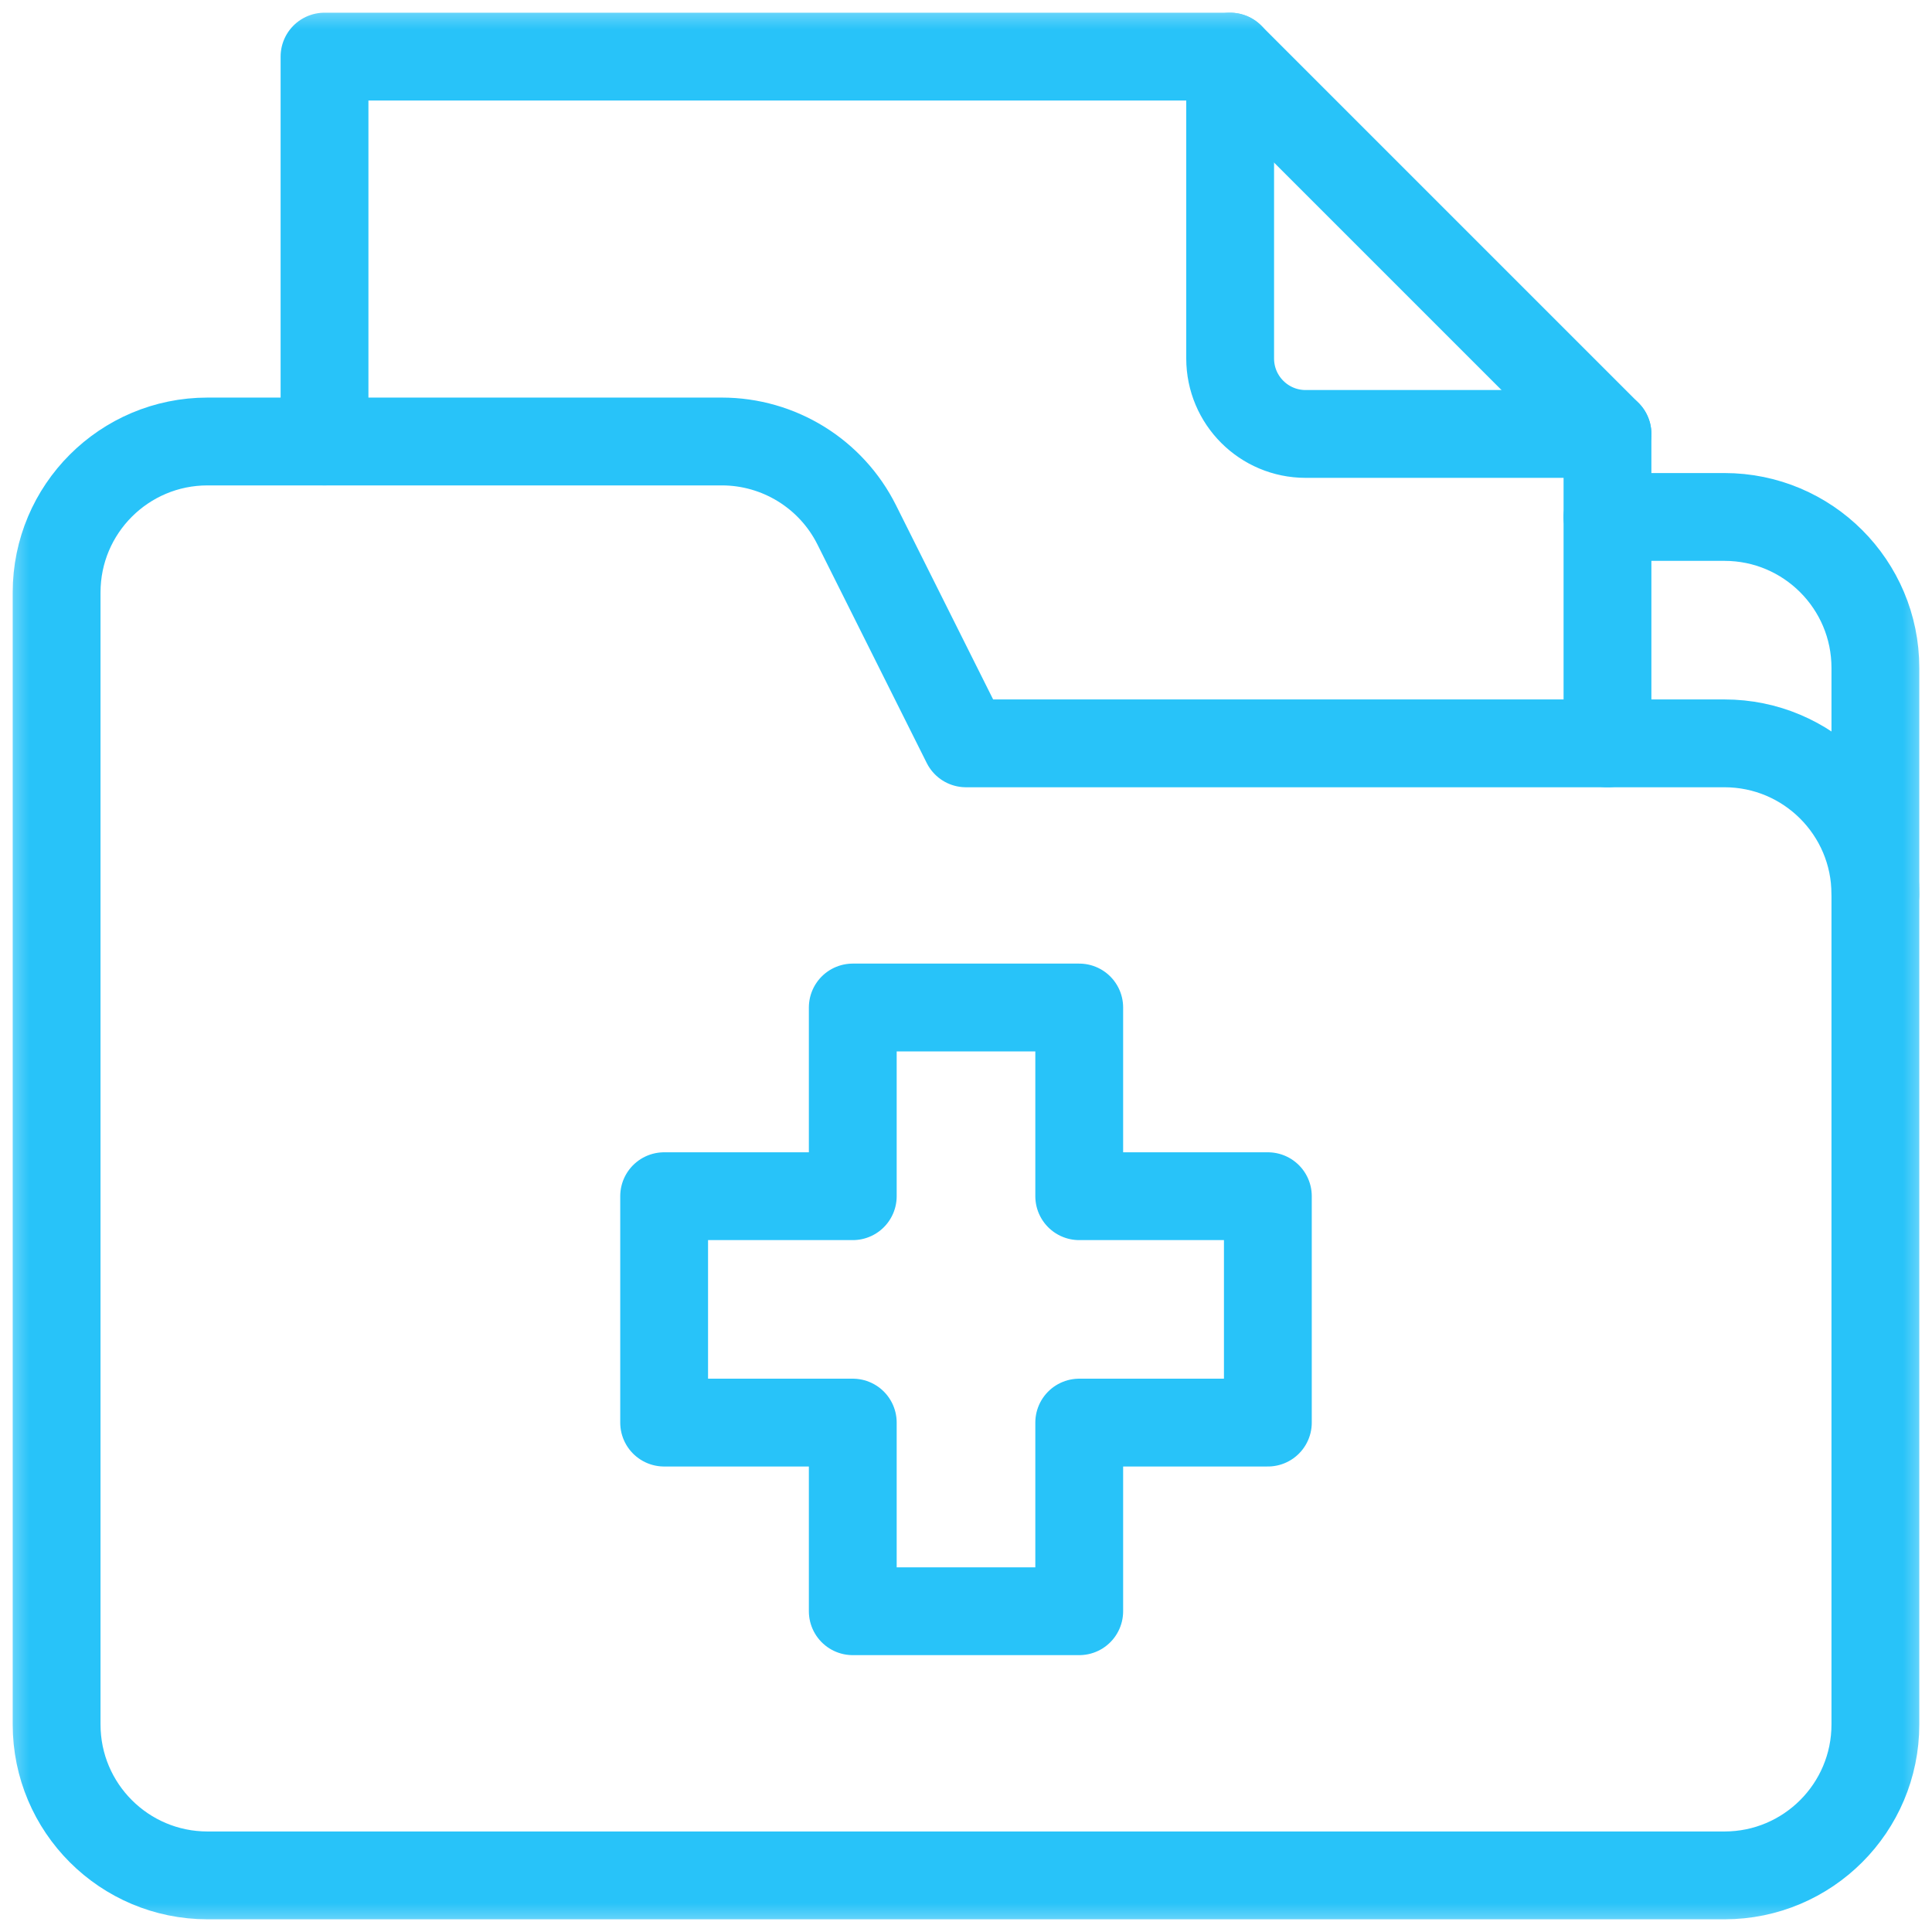 <svg width="33" height="33" viewBox="0 0 33 33" fill="none" xmlns="http://www.w3.org/2000/svg">
<g clip-path="url(#clip0_1_1419)">
<mask id="mask0_1_1419" style="mask-type:luminance" maskUnits="userSpaceOnUse" x="0" y="0" width="33" height="33">
<path d="M0 3.8147e-06H33V33H0V3.8147e-06Z" fill="white"/>
</mask>
<g mask="url(#mask0_1_1419)">
<path d="M21.012 0.967V6.123C21.012 6.835 21.589 7.412 22.301 7.412H27.457" stroke="#28C3F9" stroke-width="1.5" stroke-miterlimit="10" stroke-linecap="round" stroke-linejoin="round"/>
<path d="M16.5 12.697L14.634 8.966C14.198 8.093 13.305 7.541 12.329 7.541H3.545C2.121 7.541 0.967 8.695 0.967 10.119V29.455C0.967 30.879 2.121 32.033 3.545 32.033H29.455C30.879 32.033 32.033 30.879 32.033 29.455V15.275C32.033 13.851 30.879 12.697 29.455 12.697H16.5Z" stroke="#28C3F9" stroke-width="1.5" stroke-miterlimit="10" stroke-linecap="round" stroke-linejoin="round"/>
<path d="M32.033 15.275V11.408C32.033 9.984 30.879 8.83 29.455 8.83H27.457" stroke="#28C3F9" stroke-width="1.5" stroke-miterlimit="10" stroke-linecap="round" stroke-linejoin="round"/>
<path d="M27.457 12.697V7.412L21.012 0.967H5.543V7.541" stroke="#28C3F9" stroke-width="1.5" stroke-miterlimit="10" stroke-linecap="round" stroke-linejoin="round"/>
<path d="M21.656 20.432H18.434V17.209H14.566V20.432H11.344V24.299H14.566V27.521H18.434V24.299H21.656V20.432Z" stroke="#28C3F9" stroke-width="1.5" stroke-miterlimit="10" stroke-linecap="round" stroke-linejoin="round"/>
</g>
</g>
<defs>
<clipPath id="clip0_1_1419">
<rect width="33" height="33" fill="white"/>
</clipPath>
</defs>
</svg>

